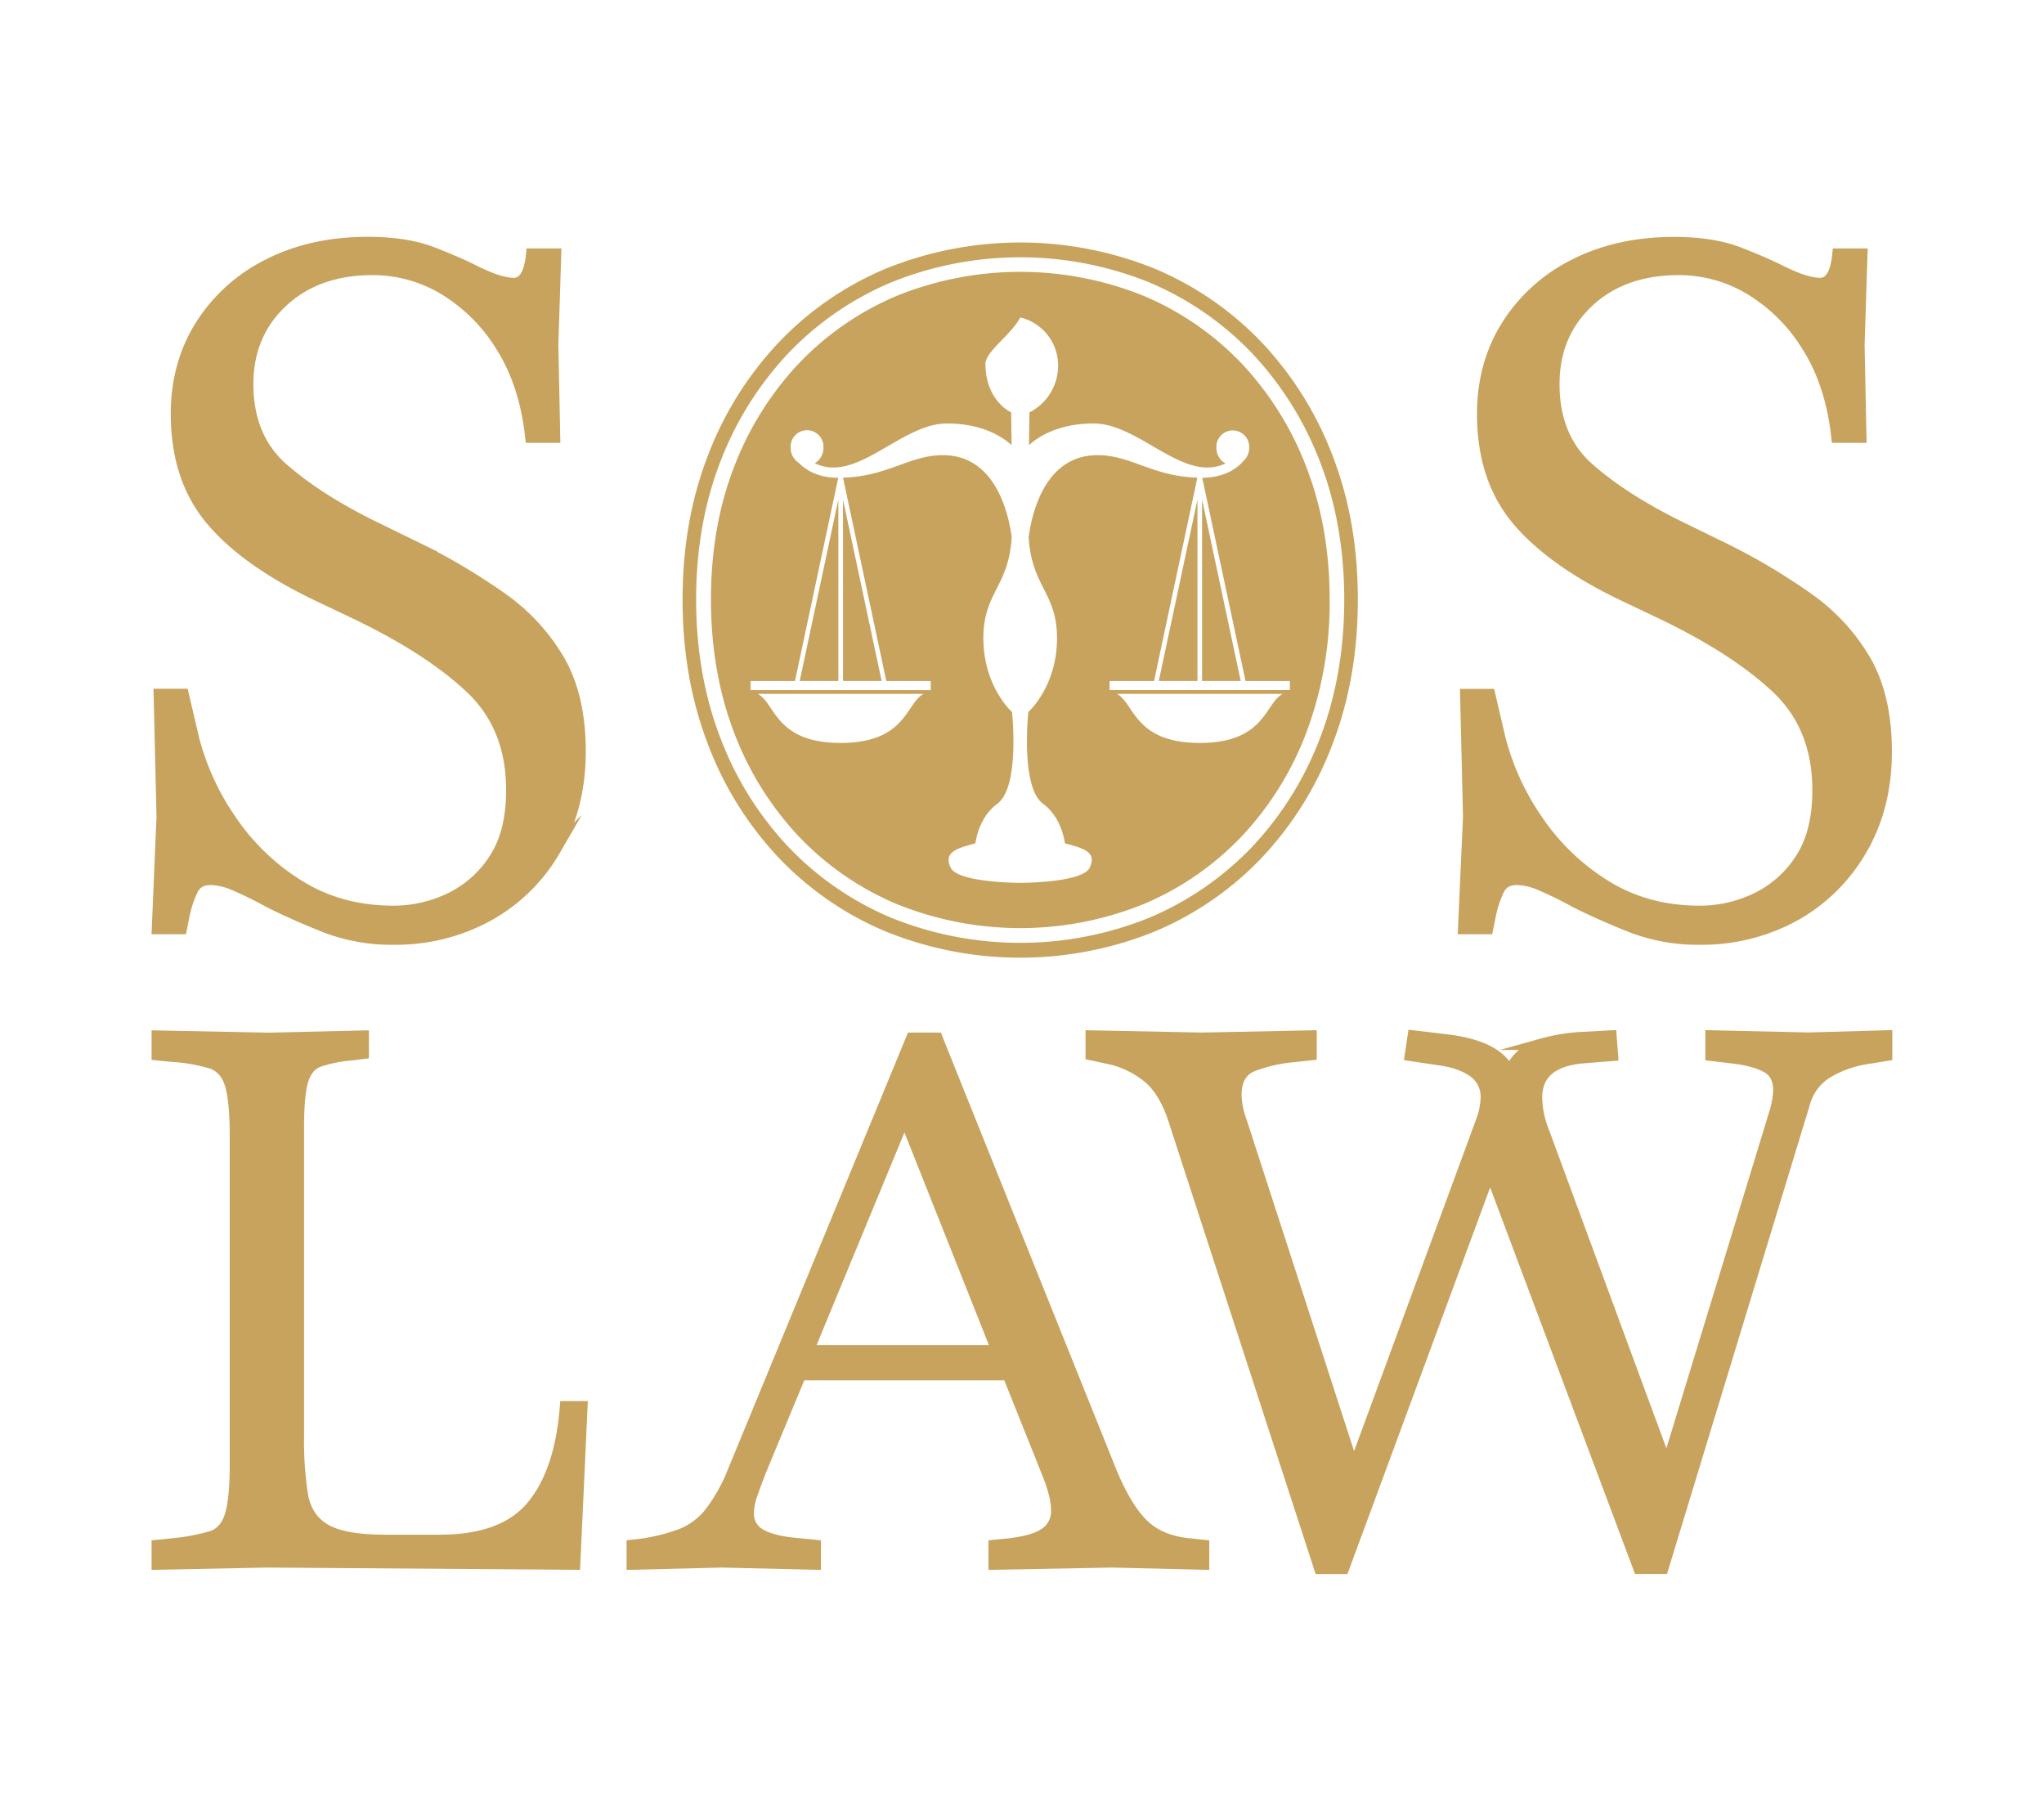 <svg id="Layer_1" data-name="Layer 1" xmlns="http://www.w3.org/2000/svg" viewBox="0 0 708.35 627.54"><defs><style>.cls-1,.cls-2{fill:#c7a35e;}.cls-2{stroke:#c7a35e;stroke-miterlimit:10;stroke-width:4px;}</style></defs><polygon class="cls-1" points="416.58 235.98 429.97 235.98 416.58 173.12 416.58 235.98"/><polygon class="cls-1" points="292.14 235.98 305.53 235.98 292.14 173.12 292.14 235.98"/><polygon class="cls-1" points="290.53 235.98 290.53 173.12 277.14 235.98 290.53 235.98"/><polygon class="cls-1" points="414.98 235.98 414.98 173.12 401.58 235.98 414.98 235.98"/><path class="cls-1" d="M452.73,161.9A108.9,108.9,0,0,0,430.32,126a100.89,100.89,0,0,0-33.95-23.46,114.2,114.2,0,0,0-85.63,0A101,101,0,0,0,276.79,126a108.84,108.84,0,0,0-22.41,35.86c-5.34,13.77-8,29.21-8,45.9s2.71,32.2,8,46.07a108.56,108.56,0,0,0,22.41,36,100.75,100.75,0,0,0,33.95,23.46,114.07,114.07,0,0,0,85.63,0,100.84,100.84,0,0,0,33.95-23.46,108.45,108.45,0,0,0,22.41-36,127.9,127.9,0,0,0,8.06-46.07C460.79,191.12,458.08,175.68,452.73,161.9Zm-161.4,95.56c-22.76,0-22.59-13.8-28.75-17h57.51C313.93,243.66,314.1,257.46,291.33,257.46Zm124.45,0c-22.77,0-22.59-13.8-28.76-17h57.51C438.37,243.66,438.54,257.46,415.78,257.46ZM447,239.14H384.54V236h15.4l15-70.47c-15.7-.46-23-7.87-34.79-7.79-17.7.12-22.43,19.36-23.67,28.34,1,17.32,9.83,19.21,9.83,35.06,0,16.82-9.93,25.59-9.93,25.59s-2.83,26,5.09,31.8c5.29,3.91,7,10.09,7.62,13.77.48.1.93.21,1.34.32,5.24,1.47,9.74,2.82,7.2,8.09s-24.08,5.24-24.08,5.24-21.56,0-24.09-5.24,2-6.62,7.2-8.09c.41-.11.86-.22,1.34-.32.59-3.68,2.33-9.86,7.63-13.77,7.92-5.84,5.08-31.8,5.08-31.8s-9.92-8.77-9.92-25.59c0-15.85,8.81-17.74,9.82-35.06-1.24-9-6-28.22-23.66-28.34-11.78-.08-19.1,7.33-34.8,7.79l15,70.47h15.4v3.16H260.1V236h15.4l15-70.43c-7.54,0-11.7-3.1-13.66-5.16a6.11,6.11,0,0,1-2.83-5.22,5.69,5.69,0,1,1,11.35,0,6.09,6.09,0,0,1-3,5.33c14.55,7.16,29.87-13.77,45.8-13.77,12.8,0,19.8,5.1,22.41,7.52-.08-6.9-.16-11.36-.16-11.36s-8.9-4-8.9-16.82c0-4.27,8.75-9.87,12.08-16.08a17.09,17.09,0,0,1,12.78,13.38,18.12,18.12,0,0,1-9.61,19.52s-.08,4.46-.16,11.36c2.61-2.42,9.61-7.52,22.41-7.52,15.89,0,31.16,20.81,45.68,13.84a6.1,6.1,0,0,1-3.15-5.4,5.69,5.69,0,1,1,11.36,0,6.19,6.19,0,0,1-2.12,4.69c-1.7,2-5.91,5.64-14.14,5.69l15,70.43H447Z"/><path class="cls-1" d="M461.79,157.89a118.49,118.49,0,0,0-24.44-39.12,109.89,109.89,0,0,0-37.09-25.62,124.25,124.25,0,0,0-93.4,0,109.69,109.69,0,0,0-37.09,25.62,118.19,118.19,0,0,0-24.45,39.12q-8.77,22.59-8.77,49.9t8.77,50.07a117.74,117.74,0,0,0,24.45,39.29,109.69,109.69,0,0,0,37.09,25.62,124.25,124.25,0,0,0,93.4,0,109.89,109.89,0,0,0,37.09-25.62,118,118,0,0,0,24.44-39.29q8.76-22.76,8.77-50.07T461.79,157.89Zm-4.31,97.81A113.84,113.84,0,0,1,434,293.39,106.16,106.16,0,0,1,398.37,318a119.27,119.27,0,0,1-89.63,0,105.83,105.83,0,0,1-35.64-24.63,113.58,113.58,0,0,1-23.47-37.69c-5.57-14.46-8.39-30.57-8.39-47.9s2.82-33.39,8.39-47.74a114.15,114.15,0,0,1,23.47-37.53A106,106,0,0,1,308.75,97.9a119.24,119.24,0,0,1,89.62,0A106.11,106.11,0,0,1,434,122.53a114.35,114.35,0,0,1,23.46,37.53h0c5.57,14.37,8.39,30.43,8.39,47.74S463.05,241.23,457.48,255.7Z"/><path class="cls-2" d="M54.53,542v-6.39l5.11-.51a74.6,74.6,0,0,0,13.67-2.55Q78,531,79.82,525.36t1.79-18.14V393.81q0-12.76-1.79-18.26t-6.51-7.16A59.06,59.06,0,0,0,59.64,366l-5.11-.51v-6.39l38.32.77,33-.77V365l-4.09.51a45.54,45.54,0,0,0-11.36,2.3c-2.65,1-4.47,3.19-5.5,6.51s-1.53,8.81-1.53,16.47V497.26A125.28,125.28,0,0,0,104.73,518q1.39,8.17,7.79,12t20.69,3.84h19.15q22.23,0,32.06-11.88T196,487.55h5.62L199.11,542l-106.77-.77Z"/><path class="cls-2" d="M412,535.06q-10.21-1-16.09-6.89t-11-18.39L324.69,359.84H316L254.19,509.78a60.19,60.19,0,0,1-8.05,14.43,24.25,24.25,0,0,1-10,7.53,65,65,0,0,1-14.69,3.58l-2.3.25V542l30.91-.77,32.44.77v-6.39l-5.11-.51q-9.71-.76-13.92-3.32a8.16,8.16,0,0,1-4.21-7.41,20.37,20.37,0,0,1,1.27-6.51c.85-2.47,1.88-5.24,3.07-8.3l13.79-33.21h72l13.29,33.21q3.57,8.68,3.57,13.79a9.25,9.25,0,0,1-3.83,7.92q-3.83,2.82-12.77,3.83l-5.11.51V542l40.87-.77,31.67.77v-6.39ZM280,468.13l33.47-81,32.18,81Z"/><path class="cls-2" d="M457.39,543.49l-50.07-154q-3.31-11-9.19-16a32,32,0,0,0-14.05-6.77l-5.88-1.27v-6.39l38.32.77,37.8-.77v6.39l-7.15.76a52,52,0,0,0-12.9,3.07q-6,2.29-6,10.22a27.69,27.69,0,0,0,1.78,8.94L469.14,509l44.44-120.82a25.28,25.28,0,0,0,1.53-7.66,10.6,10.6,0,0,0-4.34-9.07q-4.35-3.19-11.75-4.22l-10.22-1.53,1-6.64,10.72,1.28q18.39,2,22.48,11.24,3.84-7.66,11.37-9.71a64.32,64.32,0,0,1,14.43-2.3l9.45-.51.51,6.64-9.7.77q-16.62,1.27-16.61,14a33.67,33.67,0,0,0,2.56,12l42.65,115.71,37.55-122.86a29.29,29.29,0,0,0,1.28-7.41q0-5.61-3.83-7.92t-11.24-3.32l-8.43-1v-6.64l33.72.77,27.07-.77v6.64l-6.13,1a38.35,38.35,0,0,0-14.43,5,18.1,18.1,0,0,0-8,10.86l-49,160.92H568l-51.6-137.68L465.56,543.49Z"/><path class="cls-2" d="M136.37,325.41a63.64,63.64,0,0,1-23.8-4.27q-10.68-4.26-19.21-8.53a128.17,128.17,0,0,0-12-5.91,22.22,22.22,0,0,0-8.37-2q-4.61,0-6.4,3.77a37.57,37.57,0,0,0-2.79,8.37l-1,4.93h-8.2l1.64-38.74-1-42.34h8.21l3.61,15.42a88.47,88.47,0,0,0,13,28.24A77.88,77.88,0,0,0,103.7,307q14.28,8.87,32.67,8.86a45.18,45.18,0,0,0,19.53-4.43,37.64,37.64,0,0,0,15.43-13.63q6.07-9.18,6.07-24,0-22-14.28-35.45t-39.56-25.61l-13.78-6.56q-24.63-11.82-36.6-26.1t-12-36.6q0-17.4,8.54-30.86a58.34,58.34,0,0,1,23.47-21q14.94-7.55,34.3-7.55,13.47,0,22.65,3.61T164.6,94q8.53,4.26,13.46,4.27,5.25,0,6.24-10.18h8.2l-1,31.51.65,31.85H184q-2-18.39-10.18-31.35a59.37,59.37,0,0,0-19.86-19.87,47.94,47.94,0,0,0-24.78-6.89q-19.38,0-31.35,11.16T85.81,133q0,18.72,12.15,29.38t31.51,20.19l13.46,6.57a214.67,214.67,0,0,1,31,18.22,68.54,68.54,0,0,1,20,21.83Q201,241.71,201,260.41q0,19.38-8.7,34.14A60.58,60.58,0,0,1,169,317.37,66.61,66.61,0,0,1,136.37,325.41Z"/><path class="cls-2" d="M589.05,325.41a63.64,63.64,0,0,1-23.8-4.27q-10.68-4.26-19.21-8.53a128.17,128.17,0,0,0-12-5.91,22.22,22.22,0,0,0-8.37-2q-4.61,0-6.4,3.77a38.08,38.08,0,0,0-2.79,8.37l-1,4.93h-8.21L509,283.06l-1-42.34h8.2l3.61,15.42a88.47,88.47,0,0,0,13,28.24A77.91,77.91,0,0,0,556.39,307q14.28,8.87,32.66,8.86a45.18,45.18,0,0,0,19.53-4.43A37.64,37.64,0,0,0,624,297.83q6.07-9.18,6.07-24,0-22-14.28-35.45t-39.55-25.61l-13.79-6.56q-24.63-11.82-36.6-26.1t-12-36.6q0-17.4,8.54-30.86a58.34,58.34,0,0,1,23.47-21q14.94-7.55,34.31-7.55,13.45,0,22.65,3.61T617.28,94q8.54,4.26,13.46,4.27,5.25,0,6.24-10.18h8.2l-1,31.51.65,31.85h-8.2q-2-18.39-10.18-31.35a59.37,59.37,0,0,0-19.86-19.87,47.94,47.94,0,0,0-24.78-6.89q-19.38,0-31.35,11.16t-12,28.56q0,18.72,12.15,29.38t31.51,20.19l13.46,6.57a215.36,215.36,0,0,1,31,18.22,68.62,68.62,0,0,1,20,21.83q7.05,12.48,7.06,31.18,0,19.38-8.7,34.14a60.58,60.58,0,0,1-23.31,22.82A66.61,66.61,0,0,1,589.05,325.41Z"/></svg>